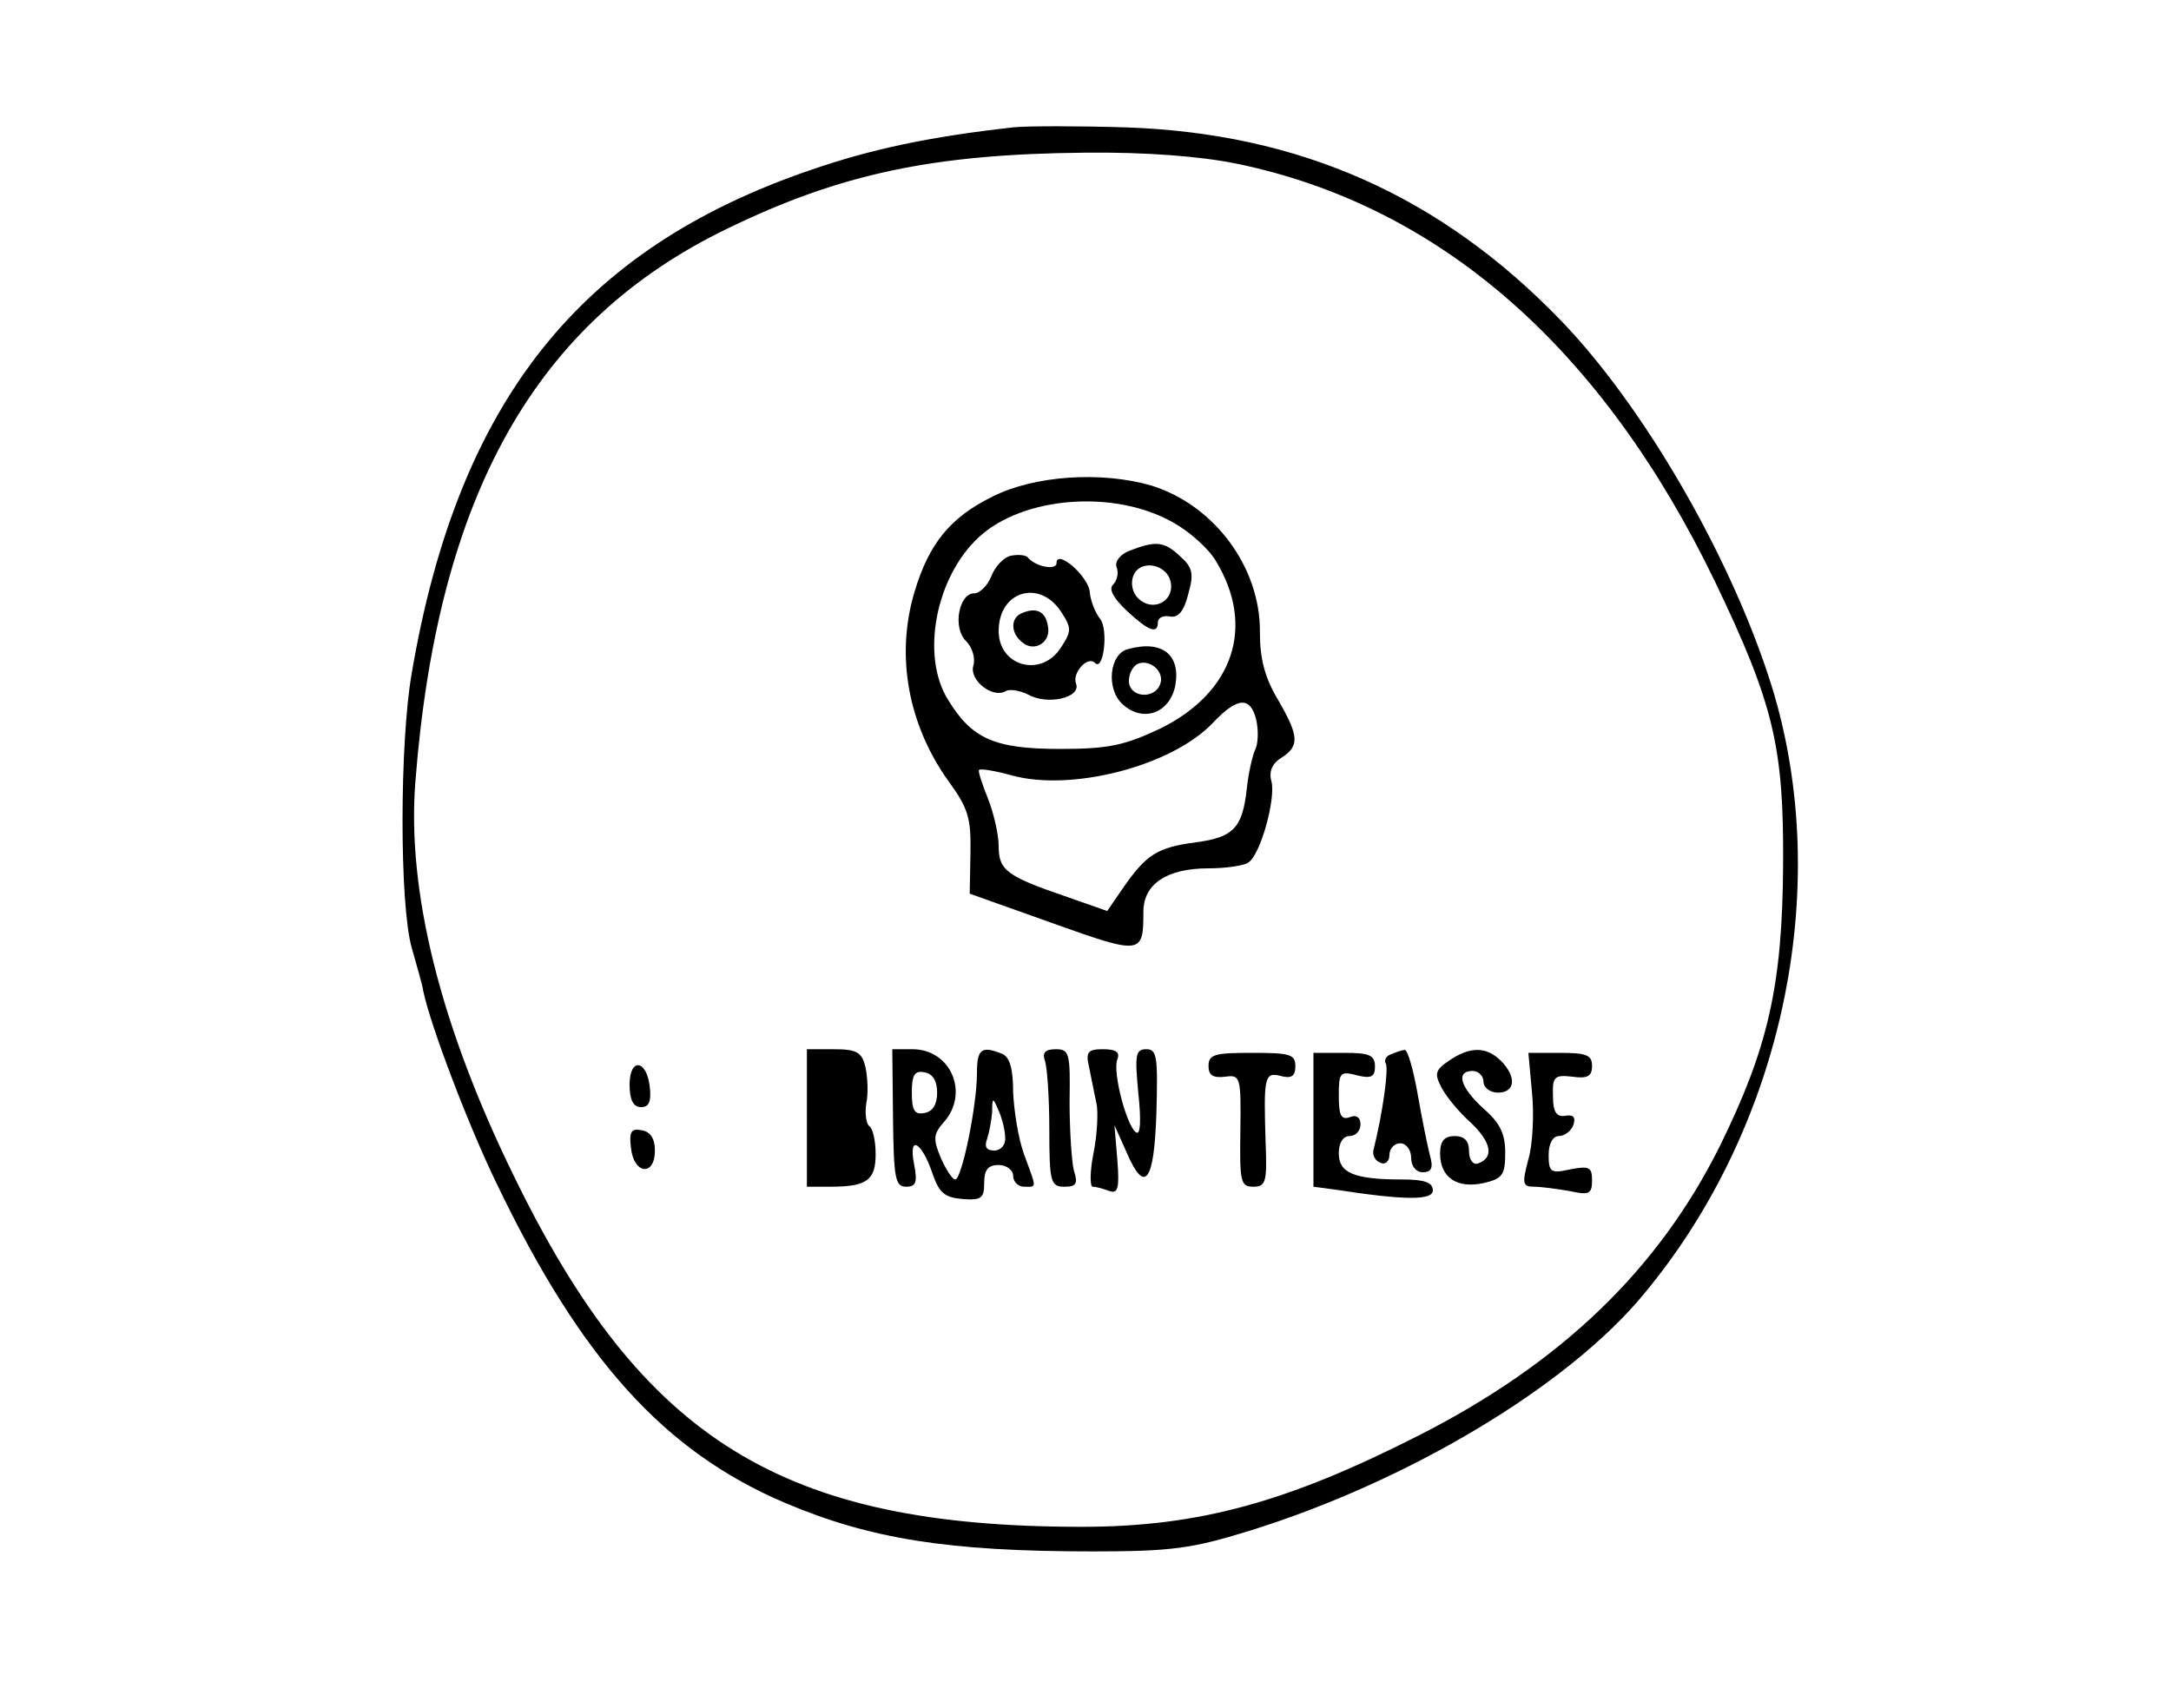 <?xml version="1.0" standalone="no"?>
<!DOCTYPE svg PUBLIC "-//W3C//DTD SVG 20010904//EN"
 "http://www.w3.org/TR/2001/REC-SVG-20010904/DTD/svg10.dtd">
<svg version="1.0" xmlns="http://www.w3.org/2000/svg"
 width="300pt" height="236pt" viewBox="0 0 300 236"
 preserveAspectRatio="xMidYMid meet">
<g transform="translate(0,236) scale(0.1,-0.1)"
fill="#000000" stroke="none">
<path d="M1400 2184 c-116 -13 -196 -30 -280 -59 -319 -109 -487 -320 -551
-695 -17 -97 -17 -321 0 -380 7 -25 15 -52 16 -60 10 -48 63 -187 101 -265
117 -244 232 -371 399 -442 118 -50 226 -67 425 -67 109 0 137 4 215 28 220
68 441 200 546 327 197 236 265 575 173 854 -57 174 -175 376 -287 492 -166
172 -361 259 -602 267 -66 2 -136 2 -155 0z m308 -50 c282 -58 506 -255 662
-578 81 -169 95 -228 94 -391 -1 -168 -21 -254 -88 -390 -85 -170 -219 -299
-416 -399 -181 -92 -304 -126 -465 -126 -413 0 -607 119 -785 485 -101 206
-148 393 -136 545 31 396 166 636 431 764 156 76 285 103 493 105 86 1 160 -5
210 -15z"/>
<path d="M1372 1674 c-59 -29 -88 -65 -108 -131 -27 -89 -9 -185 47 -263 27
-37 31 -51 30 -99 l-1 -56 115 -41 c123 -44 125 -43 125 16 0 38 32 60 90 60
25 0 50 4 55 8 17 11 38 88 32 112 -4 14 1 25 14 33 25 16 24 30 -5 80 -18 30
-25 56 -25 93 1 90 -63 176 -150 203 -69 20 -161 14 -219 -15z m249 -36 c22
-12 49 -36 59 -53 55 -90 25 -182 -77 -232 -49 -23 -71 -28 -138 -28 -91 0
-122 14 -155 68 -38 61 -17 170 43 225 61 56 187 66 268 20z m115 -273 c3 -14
3 -33 -2 -42 -4 -10 -9 -33 -11 -52 -6 -55 -18 -68 -70 -75 -54 -7 -69 -17
-101 -63 l-22 -32 -54 19 c-85 29 -96 37 -96 71 0 16 -7 46 -15 66 -8 20 -14
38 -12 39 2 2 21 -1 43 -7 83 -24 223 12 280 72 34 36 52 37 60 4z"/>
<path d="M1561 1599 c-13 -5 -21 -15 -18 -23 3 -7 1 -18 -5 -24 -6 -6 0 -18
19 -36 30 -28 43 -33 43 -16 0 6 7 10 17 8 11 -2 19 7 25 31 8 28 6 37 -11 52
-22 21 -34 22 -70 8z m57 -45 c4 -26 -26 -40 -45 -21 -8 7 -11 21 -7 31 9 24
48 17 52 -10z"/>
<path d="M1397 1592 c-10 -2 -22 -15 -27 -28 -5 -13 -16 -24 -24 -24 -21 0
-30 -48 -11 -66 9 -9 13 -24 10 -34 -6 -20 27 -46 45 -35 5 3 19 1 31 -5 27
-15 73 -4 66 15 -6 15 16 39 26 29 12 -13 19 47 7 61 -7 9 -13 25 -14 36 -1
22 -46 61 -46 41 0 -11 -30 -5 -40 8 -3 3 -13 4 -23 2z m69 -77 c15 -23 15
-27 0 -50 -27 -42 -86 -26 -86 23 0 55 56 72 86 27z"/>
<path d="M1413 1513 c-17 -6 -17 -28 0 -41 17 -14 40 1 35 23 -3 20 -16 26
-35 18z"/>
<path d="M1559 1463 c-26 -6 -31 -55 -8 -76 28 -26 65 -13 73 25 8 43 -18 64
-65 51z m44 -49 c-8 -21 -43 -18 -43 5 0 11 6 21 13 24 17 6 37 -12 30 -29z"/>
<path d="M1115 815 l0 -95 32 0 c51 0 63 9 63 45 0 19 -4 36 -9 39 -4 3 -6 17
-4 31 3 13 2 36 -1 50 -5 21 -12 25 -44 25 l-37 0 0 -95z"/>
<path d="M1234 815 c1 -83 3 -95 18 -95 14 0 16 6 11 32 -8 41 11 30 26 -15 9
-26 17 -32 41 -34 26 -2 30 1 30 22 0 18 5 25 20 25 11 0 20 -7 20 -15 0 -8 7
-15 15 -15 18 0 18 -4 0 45 -8 22 -14 61 -15 86 0 33 -5 49 -16 53 -28 11 -34
6 -34 -27 0 -45 -21 -147 -30 -147 -4 0 -13 14 -20 30 -11 26 -10 33 4 49 36
40 10 101 -43 101 l-28 0 1 -95z m61 35 c0 -16 -6 -26 -17 -28 -14 -3 -18 3
-18 28 0 25 4 31 18 28 11 -2 17 -12 17 -28z m94 -62 c1 -10 -6 -18 -15 -18
-11 0 -14 5 -10 16 3 9 6 25 7 37 0 21 1 21 9 2 5 -11 9 -28 9 -37z"/>
<path d="M1444 894 c3 -9 6 -51 6 -95 0 -73 2 -79 21 -79 16 0 19 4 13 22 -3
12 -6 55 -6 95 1 67 0 73 -19 73 -15 0 -19 -5 -15 -16z"/>
<path d="M1505 885 c3 -14 7 -36 10 -49 3 -13 1 -45 -4 -70 -5 -25 -5 -46 -1
-46 5 0 15 -3 23 -6 12 -4 14 4 11 43 l-4 48 17 -38 c25 -58 38 -41 41 56 2
76 1 87 -14 87 -15 0 -16 -8 -11 -61 4 -37 3 -58 -3 -54 -13 8 -33 84 -26 101
4 10 -2 14 -20 14 -21 0 -24 -4 -19 -25z"/>
<path d="M1670 887 c0 -13 6 -17 23 -15 21 3 22 0 21 -74 -1 -71 0 -78 18 -78
17 0 19 7 17 58 -3 94 -2 101 21 95 15 -4 20 0 20 14 0 16 -8 18 -60 18 -51 0
-60 -2 -60 -18z"/>
<path d="M1815 813 l0 -93 30 -4 c97 -15 135 -15 135 -1 0 11 -12 15 -42 15
-67 0 -88 9 -88 36 0 15 6 24 15 24 8 0 15 7 15 16 0 10 -6 14 -15 10 -12 -4
-15 3 -15 30 0 32 2 34 25 28 20 -5 25 -2 25 12 0 16 -8 19 -42 19 l-43 0 0
-92z"/>
<path d="M1922 903 c-6 -2 -10 -8 -7 -13 4 -7 -4 -67 -17 -119 -2 -8 3 -16 10
-18 6 -3 12 2 12 11 0 9 7 16 15 16 8 0 15 -9 15 -20 0 -12 7 -20 16 -20 12 0
15 6 10 23 -3 12 -11 50 -17 85 -6 34 -14 62 -18 61 -3 0 -12 -3 -19 -6z"/>
<path d="M2002 894 c-19 -13 -20 -18 -10 -37 6 -12 24 -34 41 -49 28 -27 32
-48 9 -56 -7 -2 -12 6 -12 17 0 14 -6 21 -20 21 -14 0 -20 -7 -20 -24 0 -33
23 -49 60 -41 26 6 30 11 30 42 0 26 -7 41 -30 61 -32 29 -39 52 -15 52 8 0
15 -7 15 -15 0 -8 9 -15 20 -15 24 0 26 22 4 44 -20 20 -43 20 -72 0z"/>
<path d="M2117 850 c3 -30 1 -72 -5 -92 -9 -34 -8 -38 8 -38 9 0 32 -3 49 -6
27 -6 31 -4 31 15 0 18 -4 20 -30 15 -27 -6 -30 -4 -30 20 0 16 6 26 14 26 8
0 17 7 20 15 4 11 0 15 -11 13 -12 -2 -17 5 -17 27 -1 27 2 30 27 27 21 -3 27
1 27 15 0 15 -8 18 -44 18 l-44 0 5 -55z"/>
<path d="M870 861 c0 -21 5 -31 16 -31 11 0 14 8 12 27 -4 39 -28 42 -28 4z"/>
<path d="M872 773 c4 -36 33 -39 33 -3 0 16 -6 26 -18 28 -15 3 -18 -2 -15
-25z"/>
</g>
</svg>
